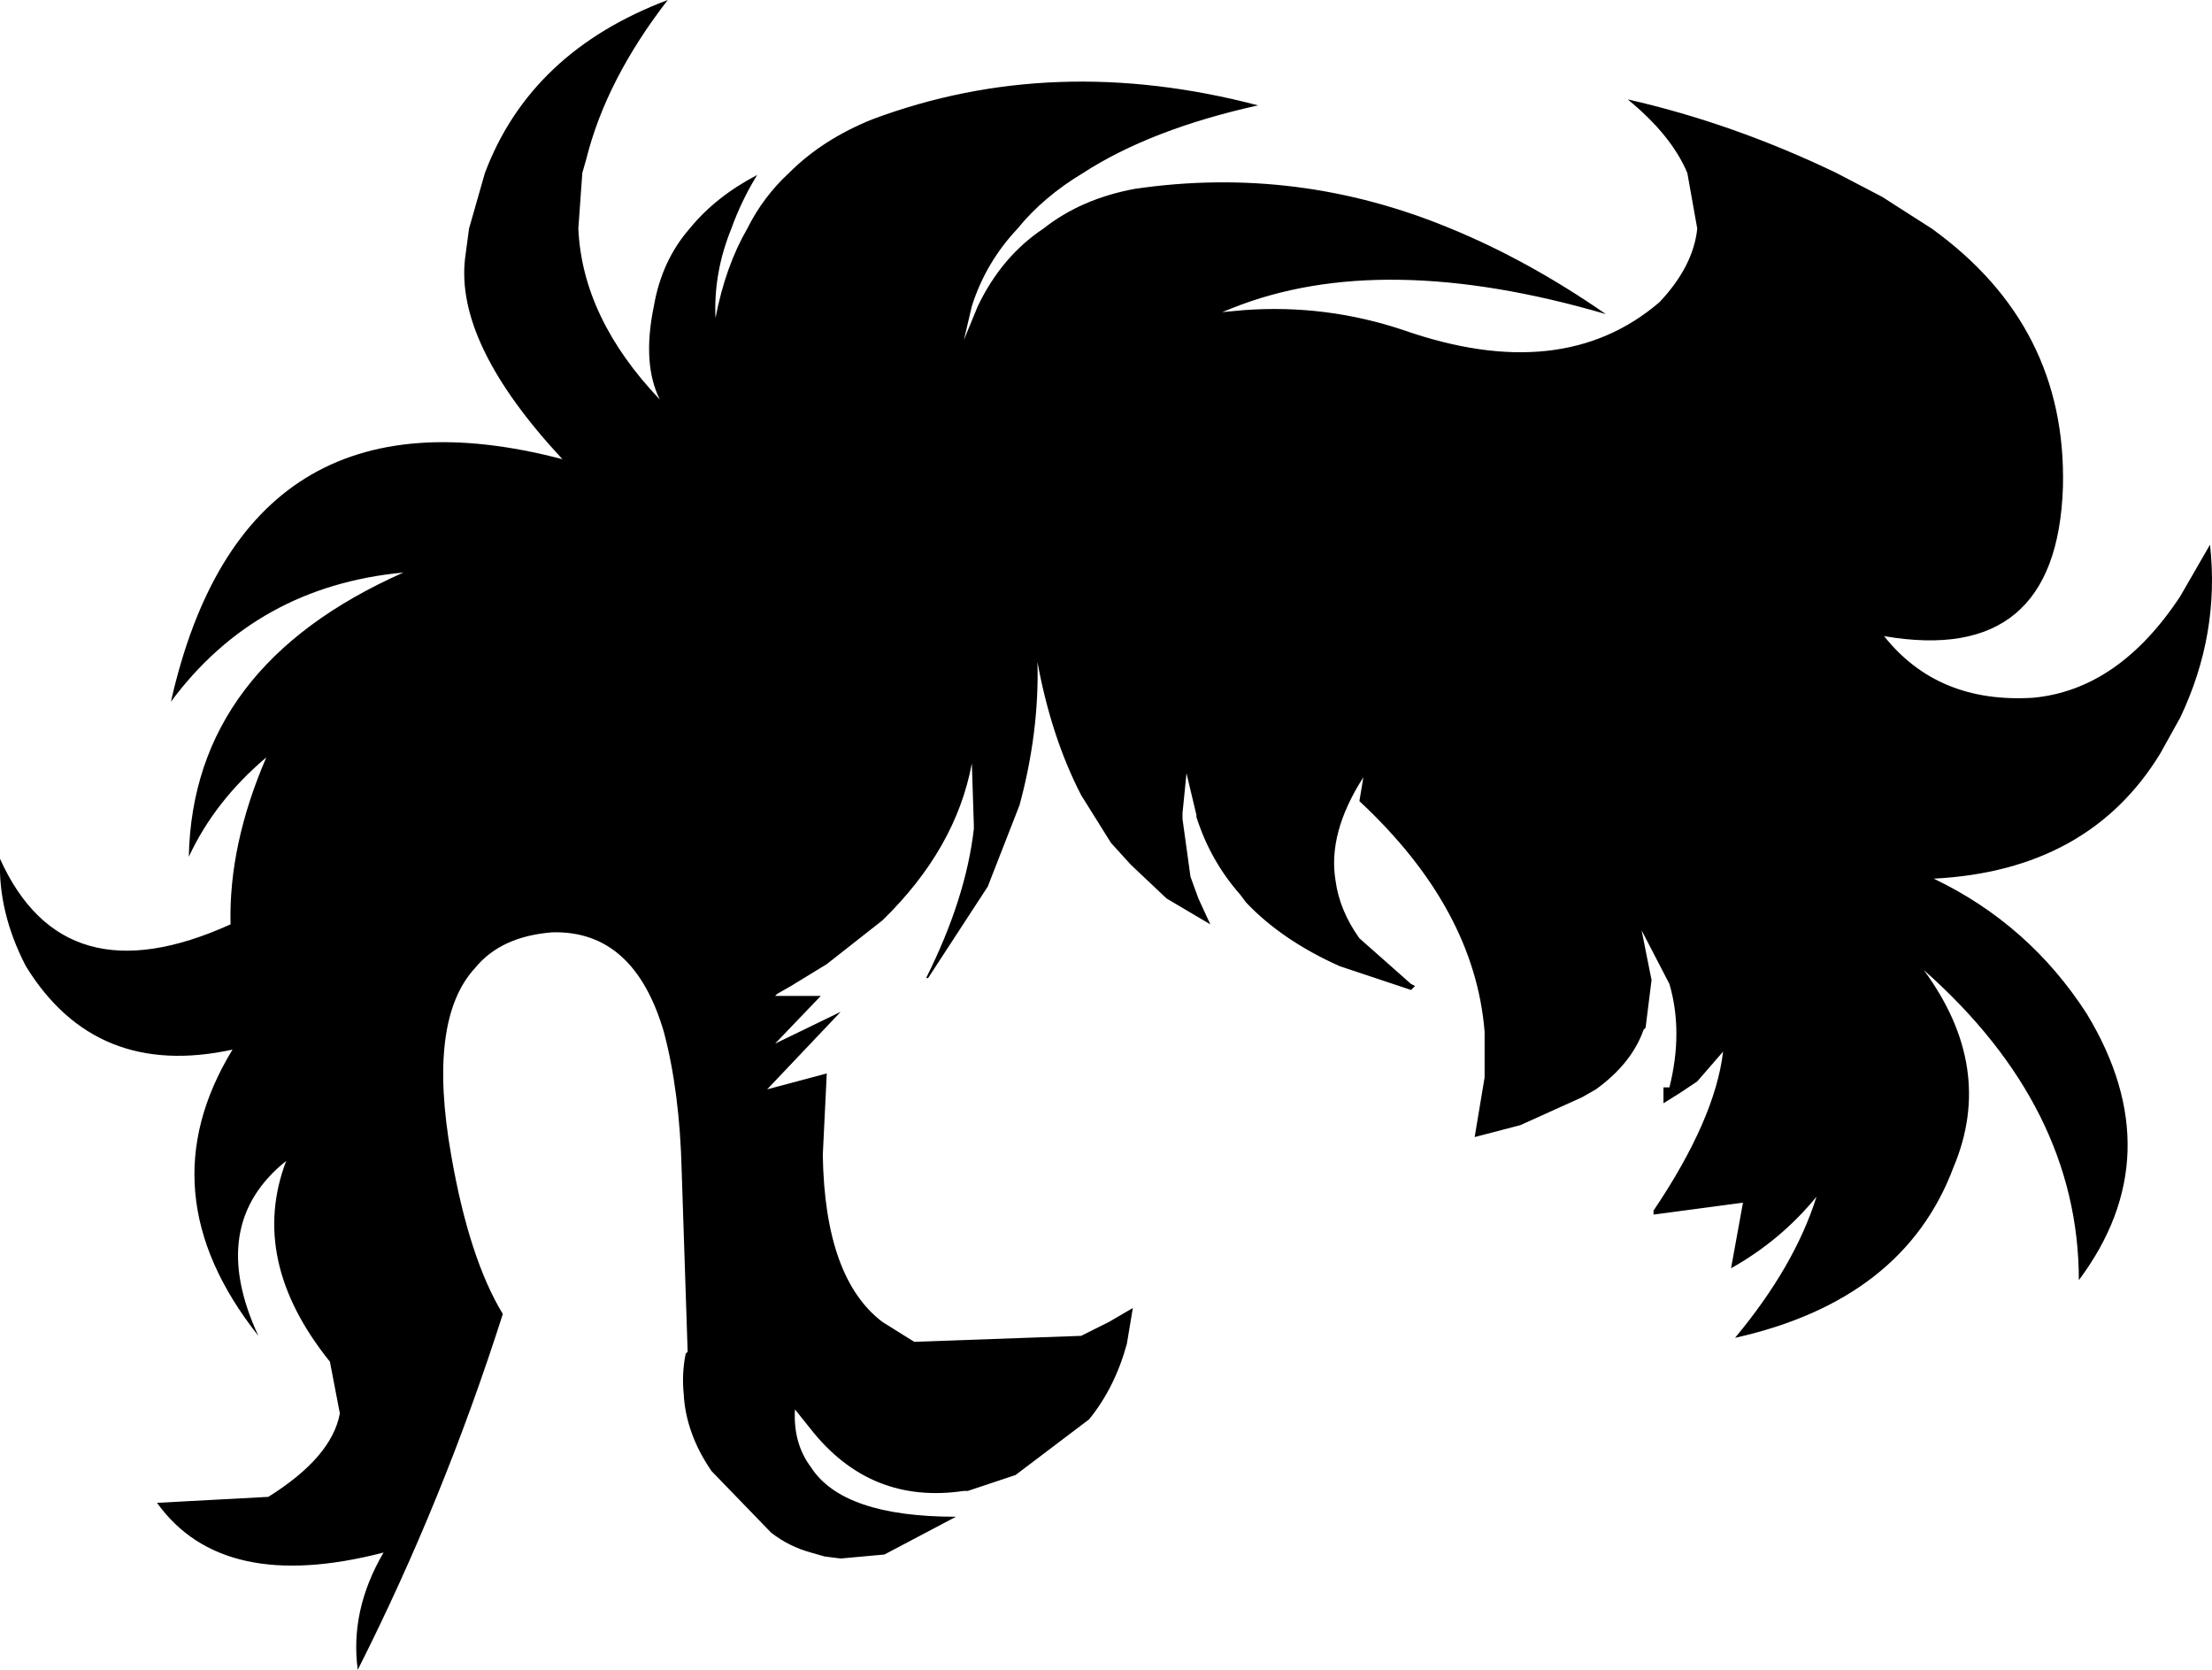 <?xml version="1.0" encoding="UTF-8" standalone="no"?>
<svg xmlns:xlink="http://www.w3.org/1999/xlink" height="42.0px" width="55.65px" xmlns="http://www.w3.org/2000/svg">
  <g transform="matrix(1.0, 0.0, 0.0, 1.0, -180.4, -71.85)">
    <path d="M181.05 96.15 Q180.35 94.8 180.4 93.45 182.0 97.0 186.2 95.1 186.15 93.1 187.1 90.9 185.8 92.0 185.15 93.4 185.25 88.6 190.55 86.25 186.85 86.6 184.7 89.5 186.55 81.3 194.55 83.4 191.85 80.5 192.1 78.35 L192.2 77.6 192.6 76.2 Q193.75 73.15 197.2 71.85 195.65 73.85 195.15 75.85 L195.05 76.2 194.95 77.6 Q195.05 79.85 197.0 81.9 196.55 81.0 196.85 79.55 197.05 78.4 197.75 77.6 198.4 76.8 199.45 76.25 199.05 76.9 198.8 77.6 198.35 78.7 198.4 79.85 198.65 78.55 199.2 77.6 199.6 76.8 200.25 76.2 201.1 75.35 202.35 74.85 206.9 73.15 212.05 74.5 209.35 75.1 207.65 76.2 206.65 76.8 206.0 77.6 205.2 78.45 204.85 79.55 L204.65 80.4 205.0 79.55 Q205.6 78.3 206.65 77.6 207.6 76.85 208.95 76.6 213.05 76.0 216.9 77.6 218.85 78.4 220.8 79.75 215.15 78.1 211.4 79.6 L211.15 79.7 211.7 79.65 Q213.75 79.5 215.7 80.15 219.7 81.55 222.15 79.45 223.0 78.55 223.1 77.6 L222.85 76.2 Q222.45 75.25 221.35 74.35 224.0 74.95 226.6 76.2 L227.75 76.8 229.0 77.6 Q232.4 80.05 232.3 84.1 232.15 88.6 227.8 87.85 229.15 89.55 231.55 89.4 233.7 89.2 235.25 86.85 L236.0 85.55 Q236.25 87.8 235.25 89.9 L234.75 90.8 Q232.95 93.75 229.05 93.95 231.45 95.1 232.9 97.35 235.05 100.9 232.7 104.05 232.7 99.7 228.8 96.25 230.6 98.7 229.55 101.2 228.3 104.55 224.05 105.5 225.55 103.7 226.1 101.95 225.2 103.05 223.95 103.75 L224.25 102.1 222.0 102.4 222.0 102.3 Q223.55 100.0 223.75 98.3 L223.1 99.05 222.65 99.35 222.25 99.6 222.25 99.2 222.4 99.2 Q222.75 97.8 222.4 96.6 L221.7 95.25 221.95 96.5 221.8 97.7 221.75 97.75 Q221.45 98.6 220.55 99.25 L220.2 99.45 218.65 100.15 217.5 100.45 217.75 98.95 217.75 97.8 Q217.5 94.7 214.6 92.0 L214.7 91.4 Q213.8 92.8 214.0 94.0 214.1 94.75 214.6 95.45 L215.9 96.6 216.0 96.65 215.9 96.75 214.1 96.15 Q212.65 95.5 211.75 94.55 L211.6 94.35 Q210.85 93.5 210.5 92.4 L210.5 92.35 210.25 91.3 210.15 92.3 210.15 92.45 210.35 93.9 210.55 94.45 210.85 95.1 209.75 94.45 208.85 93.6 208.35 93.05 207.6 91.85 Q206.85 90.4 206.5 88.5 206.55 90.25 206.05 92.1 L205.25 94.15 203.75 96.45 203.7 96.45 Q204.7 94.45 204.9 92.7 L204.9 92.6 204.85 91.05 Q204.45 93.2 202.6 95.0 L201.2 96.1 200.3 96.65 199.95 96.85 199.9 96.9 201.05 96.9 199.9 98.1 201.55 97.3 199.7 99.25 201.2 98.85 201.1 100.9 Q201.15 104.0 202.6 105.1 L203.4 105.6 207.6 105.45 208.3 105.1 208.9 104.75 208.75 105.65 Q208.45 106.75 207.8 107.55 L205.95 108.95 204.75 109.35 204.65 109.35 Q202.3 109.7 200.8 107.8 L200.4 107.3 Q200.35 108.15 200.8 108.75 201.6 110.0 204.45 110.0 L202.65 110.95 201.55 111.05 201.15 111.0 200.8 110.9 Q200.25 110.75 199.8 110.4 L198.3 108.85 Q197.65 107.9 197.6 106.9 197.55 106.4 197.65 105.9 L197.7 105.85 197.55 101.3 Q197.5 99.3 197.1 97.8 196.35 95.25 194.3 95.3 193.0 95.4 192.35 96.2 191.15 97.5 191.75 100.9 192.2 103.5 193.05 104.9 191.55 109.6 189.4 113.85 189.2 112.35 190.05 110.9 186.0 111.95 184.35 109.65 L187.15 109.5 Q188.75 108.5 188.95 107.4 L188.7 106.1 Q186.65 103.55 187.6 101.05 185.6 102.65 186.9 105.45 184.05 101.85 186.25 98.25 182.8 99.0 181.05 96.15" fill="#000000" fill-rule="evenodd" stroke="none"/>
  </g>
</svg>
